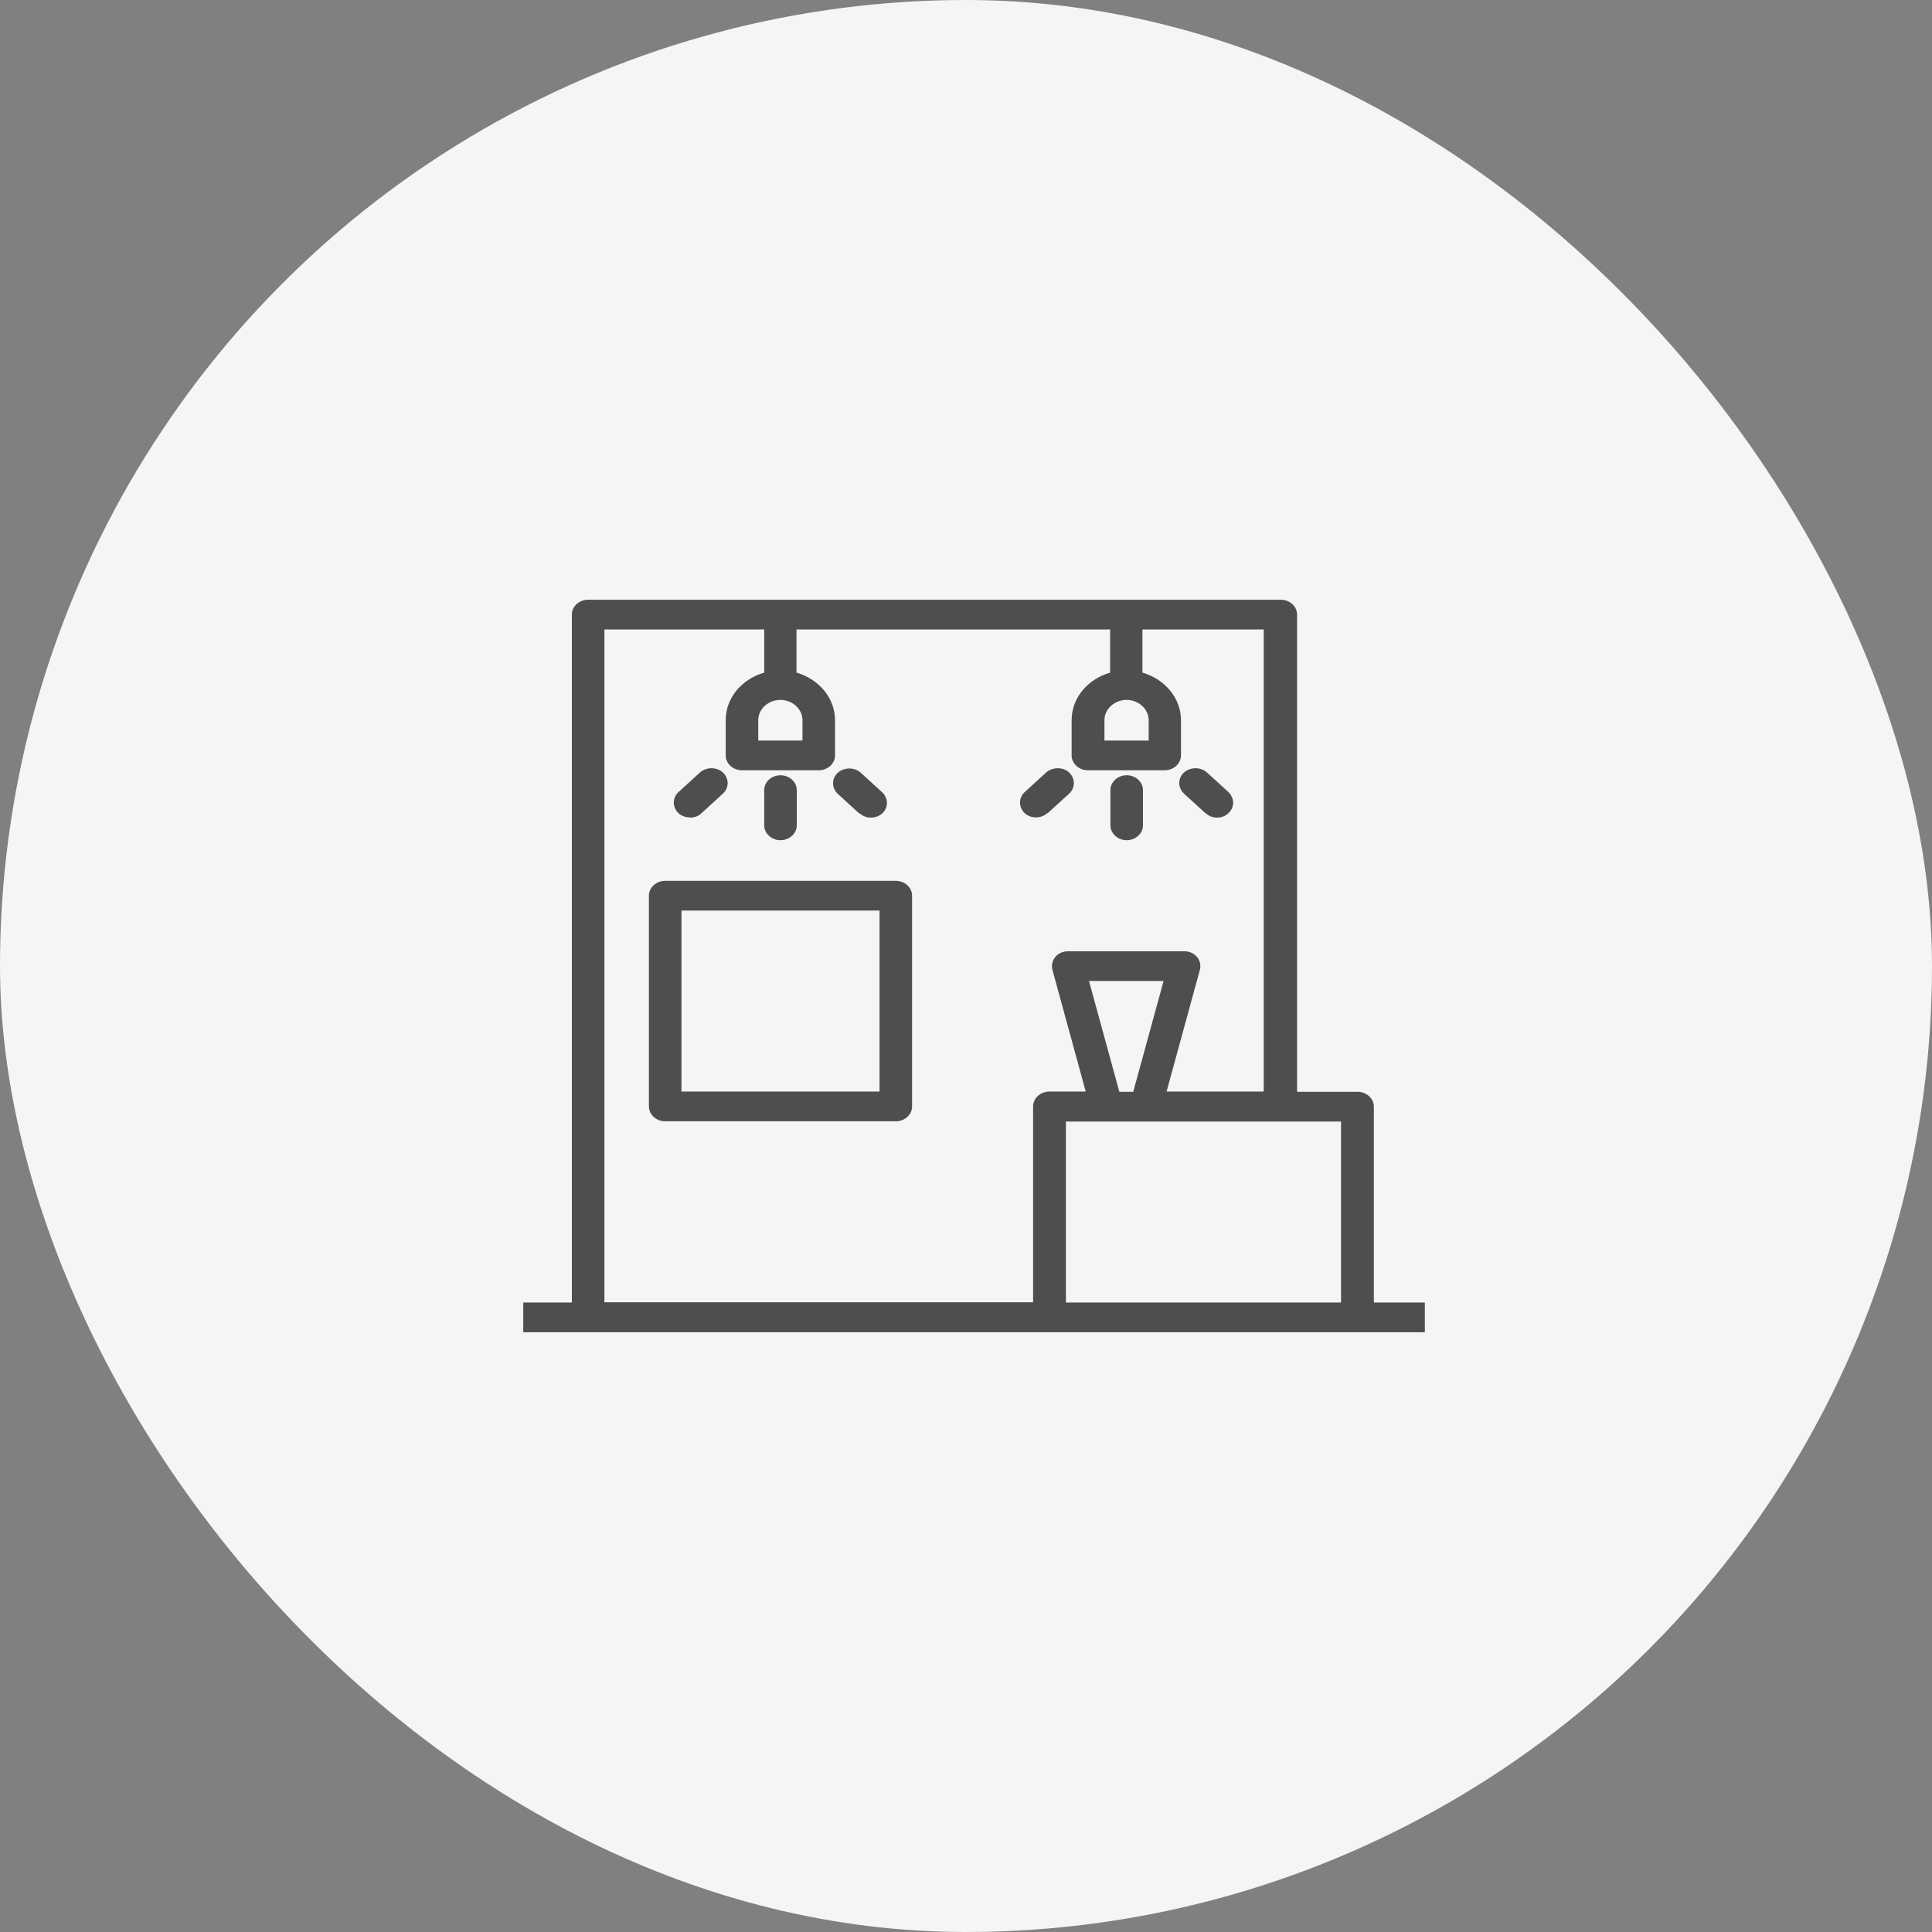 <svg width="120" height="120" viewBox="0 0 120 120" fill="none" xmlns="http://www.w3.org/2000/svg">
<rect x="0" y="0" width="120" height="120" fill="#808080" stroke="none"/>
<g clip-path="url(#clip0_5711_17357)">
<circle cx="60" cy="60" r="60" fill="#F5F5F5"/>
<g clip-path="url(#clip1_5711_17357)">
<path fill-rule="evenodd" clip-rule="evenodd" d="M89.091 80.902H85.333V68.738C85.333 68.23 84.878 67.814 84.322 67.814H80.564V38.174C80.564 37.666 80.109 37.25 79.553 37.25H36.53C35.974 37.25 35.519 37.666 35.519 38.174V80.902H31.761C31.205 80.902 30.75 81.318 30.75 81.826C30.75 82.334 31.205 82.75 31.761 82.75H89.091C89.647 82.75 90.102 82.334 90.102 81.826C90.102 81.318 89.647 80.902 89.091 80.902ZM83.294 69.662V80.902H66.206V69.662H83.294ZM72.273 60.932L70.386 67.814H69.526L67.639 60.932H67.656H72.273ZM69.973 43.471C70.727 43.475 71.346 44.043 71.346 44.733V45.996H68.599V44.733C68.599 44.043 69.218 43.475 69.973 43.471ZM48.47 43.471C49.224 43.475 49.843 44.043 49.843 44.733V45.996H47.096V44.733C47.096 44.043 47.715 43.475 48.47 43.471ZM37.541 39.098H47.467V41.777C46.085 42.177 45.074 43.332 45.074 44.733V46.92C45.074 47.428 45.529 47.844 46.085 47.844H50.854C51.41 47.844 51.865 47.428 51.865 46.92V44.733C51.865 43.347 50.854 42.177 49.472 41.777V39.098H68.953V41.777C67.571 42.177 66.56 43.332 66.56 44.733V46.92C66.56 47.428 67.015 47.844 67.571 47.844H72.34C72.897 47.844 73.352 47.428 73.352 46.92V44.733C73.352 43.347 72.34 42.177 70.959 41.777V39.098H78.491V67.799H72.458L74.531 60.223C74.599 59.946 74.531 59.654 74.346 59.438C74.16 59.207 73.857 59.084 73.554 59.084H66.341C66.038 59.084 65.734 59.207 65.549 59.438C65.364 59.669 65.296 59.946 65.364 60.223L67.436 67.799H65.178C64.622 67.799 64.167 68.215 64.167 68.723V80.887H37.541V39.098ZM43.574 50.507C43.389 50.692 43.119 50.784 42.866 50.784L42.849 50.769C42.597 50.769 42.344 50.692 42.142 50.507C41.754 50.138 41.754 49.553 42.142 49.198L43.473 47.982C43.877 47.628 44.518 47.628 44.905 47.982C45.293 48.352 45.293 48.937 44.905 49.291L43.574 50.507ZM49.489 51.262C49.489 51.77 49.034 52.186 48.478 52.186C47.922 52.186 47.467 51.77 47.467 51.262V49.075C47.467 48.567 47.922 48.152 48.478 48.152C49.034 48.152 49.489 48.567 49.489 49.075V51.262ZM53.382 50.508C53.584 50.692 53.837 50.785 54.09 50.785C54.343 50.785 54.612 50.692 54.798 50.523C55.185 50.169 55.185 49.584 54.798 49.214L53.466 47.998C53.079 47.644 52.438 47.644 52.034 47.998C51.646 48.352 51.646 48.937 52.034 49.306L53.365 50.523L53.382 50.508ZM70.992 51.262C70.992 51.77 70.537 52.186 69.981 52.186C69.425 52.186 68.97 51.77 68.97 51.262V49.075C68.97 48.567 69.425 48.152 69.981 48.152C70.537 48.152 70.992 48.567 70.992 49.075V51.262ZM65.077 50.507L66.408 49.291C66.796 48.937 66.796 48.352 66.408 47.982C66.021 47.628 65.38 47.628 64.976 47.982L63.645 49.198C63.257 49.553 63.257 50.138 63.645 50.507C63.847 50.692 64.1 50.769 64.352 50.769C64.605 50.769 64.875 50.676 65.06 50.492L65.077 50.507ZM75.593 50.784C75.34 50.784 75.087 50.692 74.885 50.507H74.868L73.537 49.291C73.149 48.921 73.149 48.336 73.537 47.982C73.941 47.628 74.582 47.628 74.969 47.982L76.301 49.198C76.688 49.568 76.688 50.153 76.301 50.507C76.115 50.692 75.846 50.784 75.593 50.784ZM41.316 54.711H55.64C56.196 54.711 56.651 55.126 56.651 55.635V68.722C56.651 69.231 56.196 69.646 55.64 69.646H41.316C40.76 69.646 40.305 69.231 40.305 68.722V55.635C40.305 55.126 40.76 54.711 41.316 54.711ZM42.327 67.799H54.629V56.558H42.327V67.799Z" fill="#4E4E51"/>
</g>
</g>
<defs>
<clipPath id="clip0_5711_17357">
<rect width="120" height="120" rx="60" fill="white"/>
</clipPath>
<clipPath id="clip1_5711_17357">
<rect width="56" height="56" fill="white" transform="translate(32.5 32)"/>
</clipPath>
</defs>
</svg>
